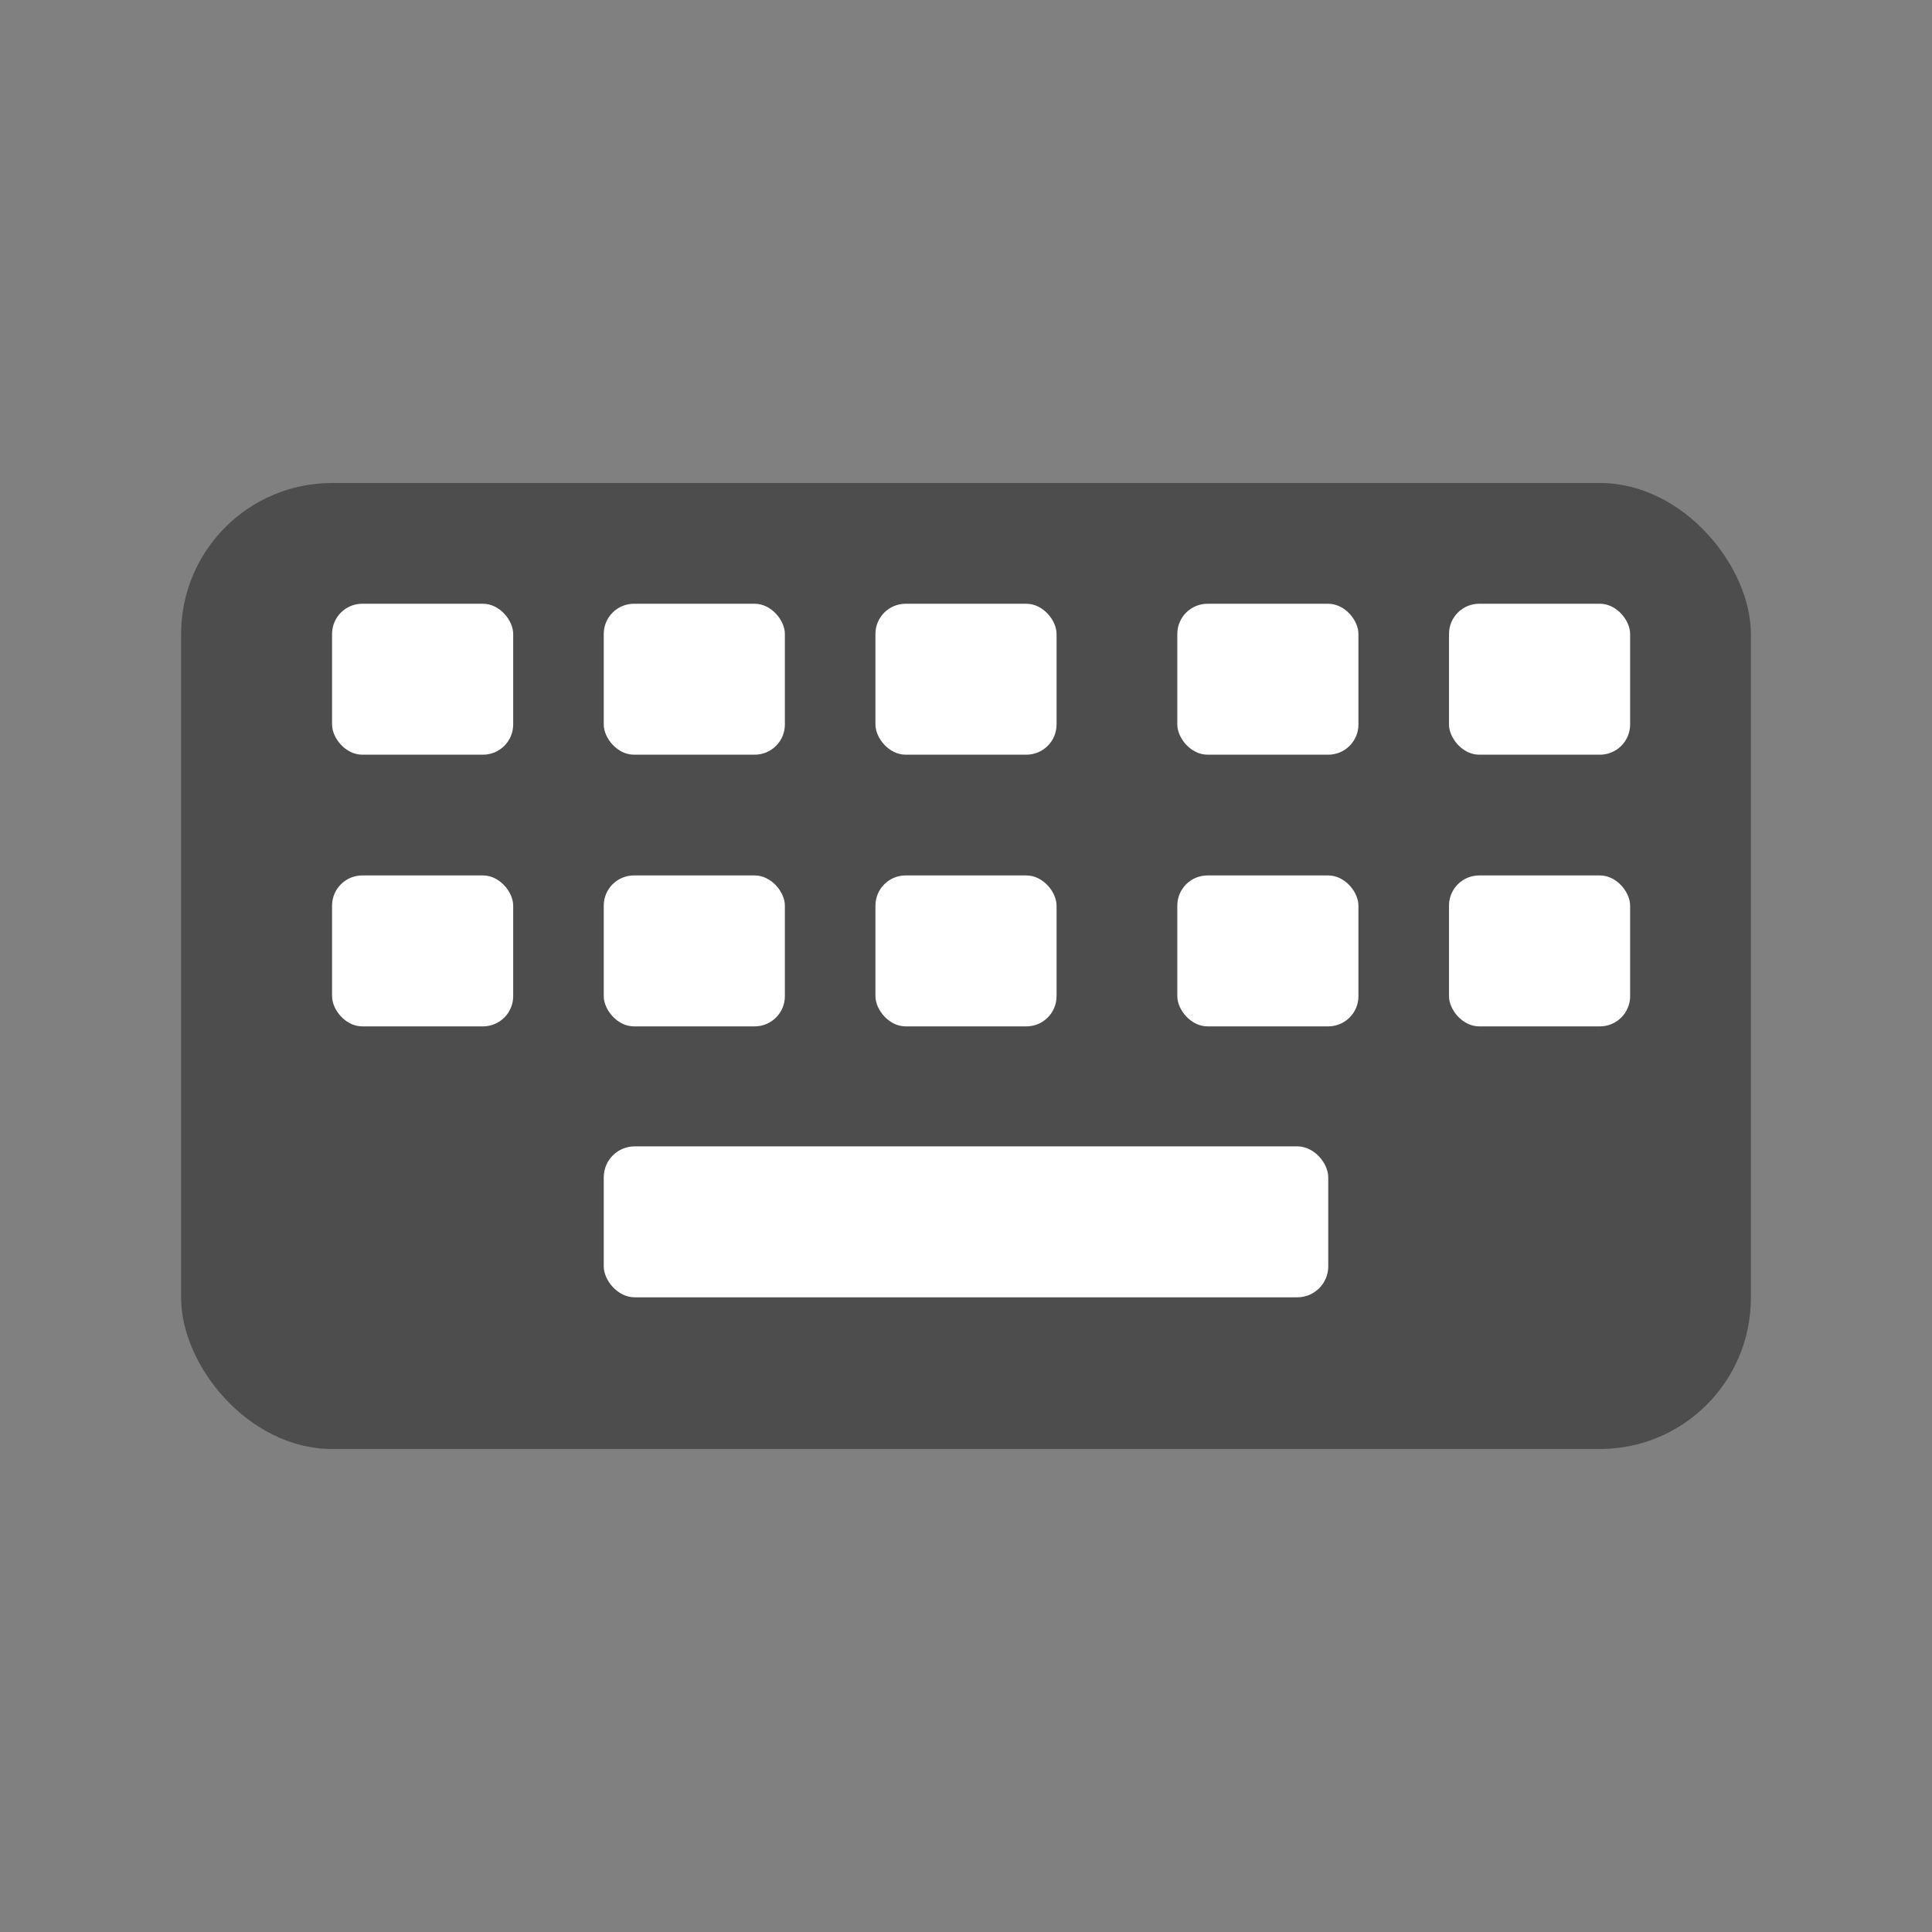 <svg width="64" height="64" version="1" xmlns="http://www.w3.org/2000/svg" xmlns:xlink="http://www.w3.org/1999/xlink">
 <rect width="100%" height="100%" fill="#808080" stroke="none"/>
 <rect x="6" y="16" width="52" height="32" rx="5" ry="5" fill="#4d4d4d" paint-order="markers stroke fill"/>
 <rect x="11" y="20" width="6" height="5" ry="1" fill="#fff" paint-order="markers stroke fill"/>
 <rect x="20" y="20" width="6" height="5" ry="1" fill="#fff" paint-order="markers stroke fill"/>
 <rect x="29" y="20" width="6" height="5" ry="1" fill="#fff" paint-order="markers stroke fill"/>
 <rect x="39" y="20" width="6" height="5" ry="1" fill="#fff" paint-order="markers stroke fill"/>
 <rect x="48" y="20" width="6" height="5" ry="1" fill="#fff" paint-order="markers stroke fill"/>
 <rect x="11" y="29" width="6" height="5" ry="1" fill="#fff" paint-order="markers stroke fill"/>
 <rect x="20" y="29" width="6" height="5" ry="1" fill="#fff" paint-order="markers stroke fill"/>
 <rect x="29" y="29" width="6" height="5" ry="1" fill="#fff" paint-order="markers stroke fill"/>
 <rect x="39" y="29" width="6" height="5" ry="1" fill="#fff" paint-order="markers stroke fill"/>
 <rect x="48" y="29" width="6" height="5" ry="1" fill="#fff" paint-order="markers stroke fill"/>
 <rect x="20" y="37.975" width="24" height="5" ry="1.025" fill="#fff" paint-order="markers stroke fill"/>
</svg>
